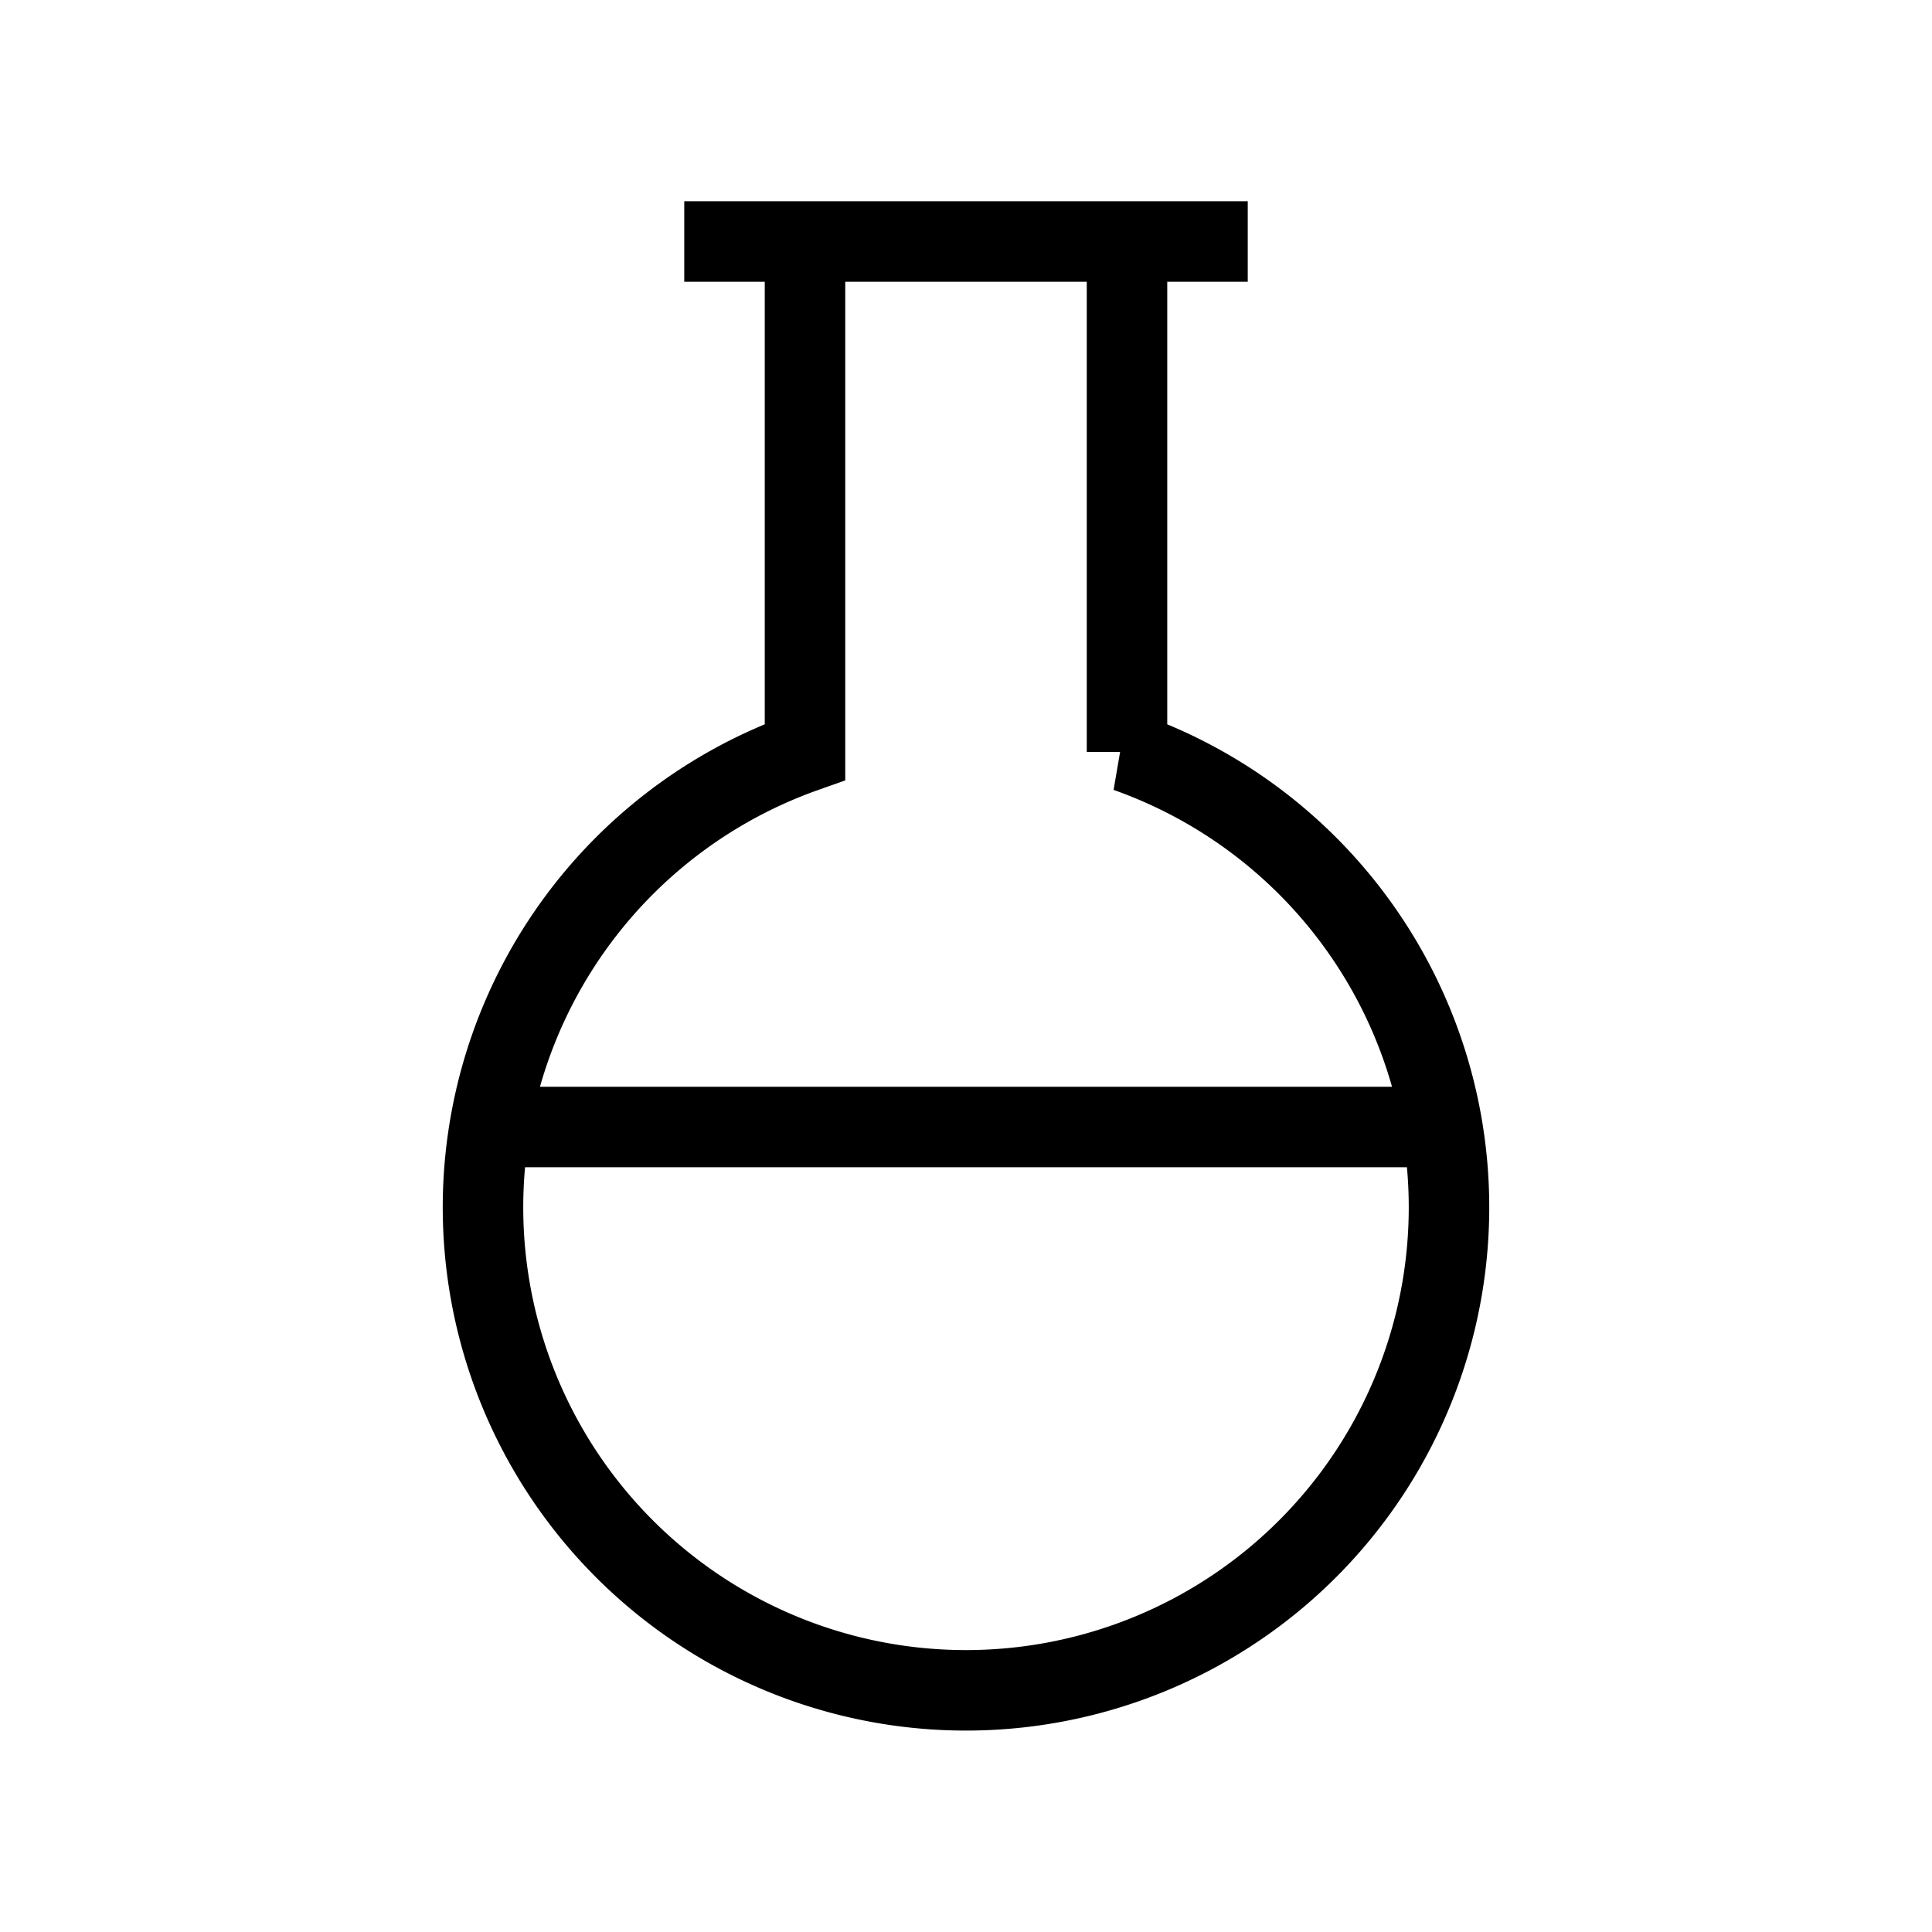 <svg xmlns="http://www.w3.org/2000/svg" width="24" height="24" viewbox="0 0 24 24" fill="none">
    <path stroke="currentColor" stroke-linecap="square" d="M9 3h6M7 14h10M10 3h4v6.341a6 6 0 1 1-4 0z"/>
</svg>
